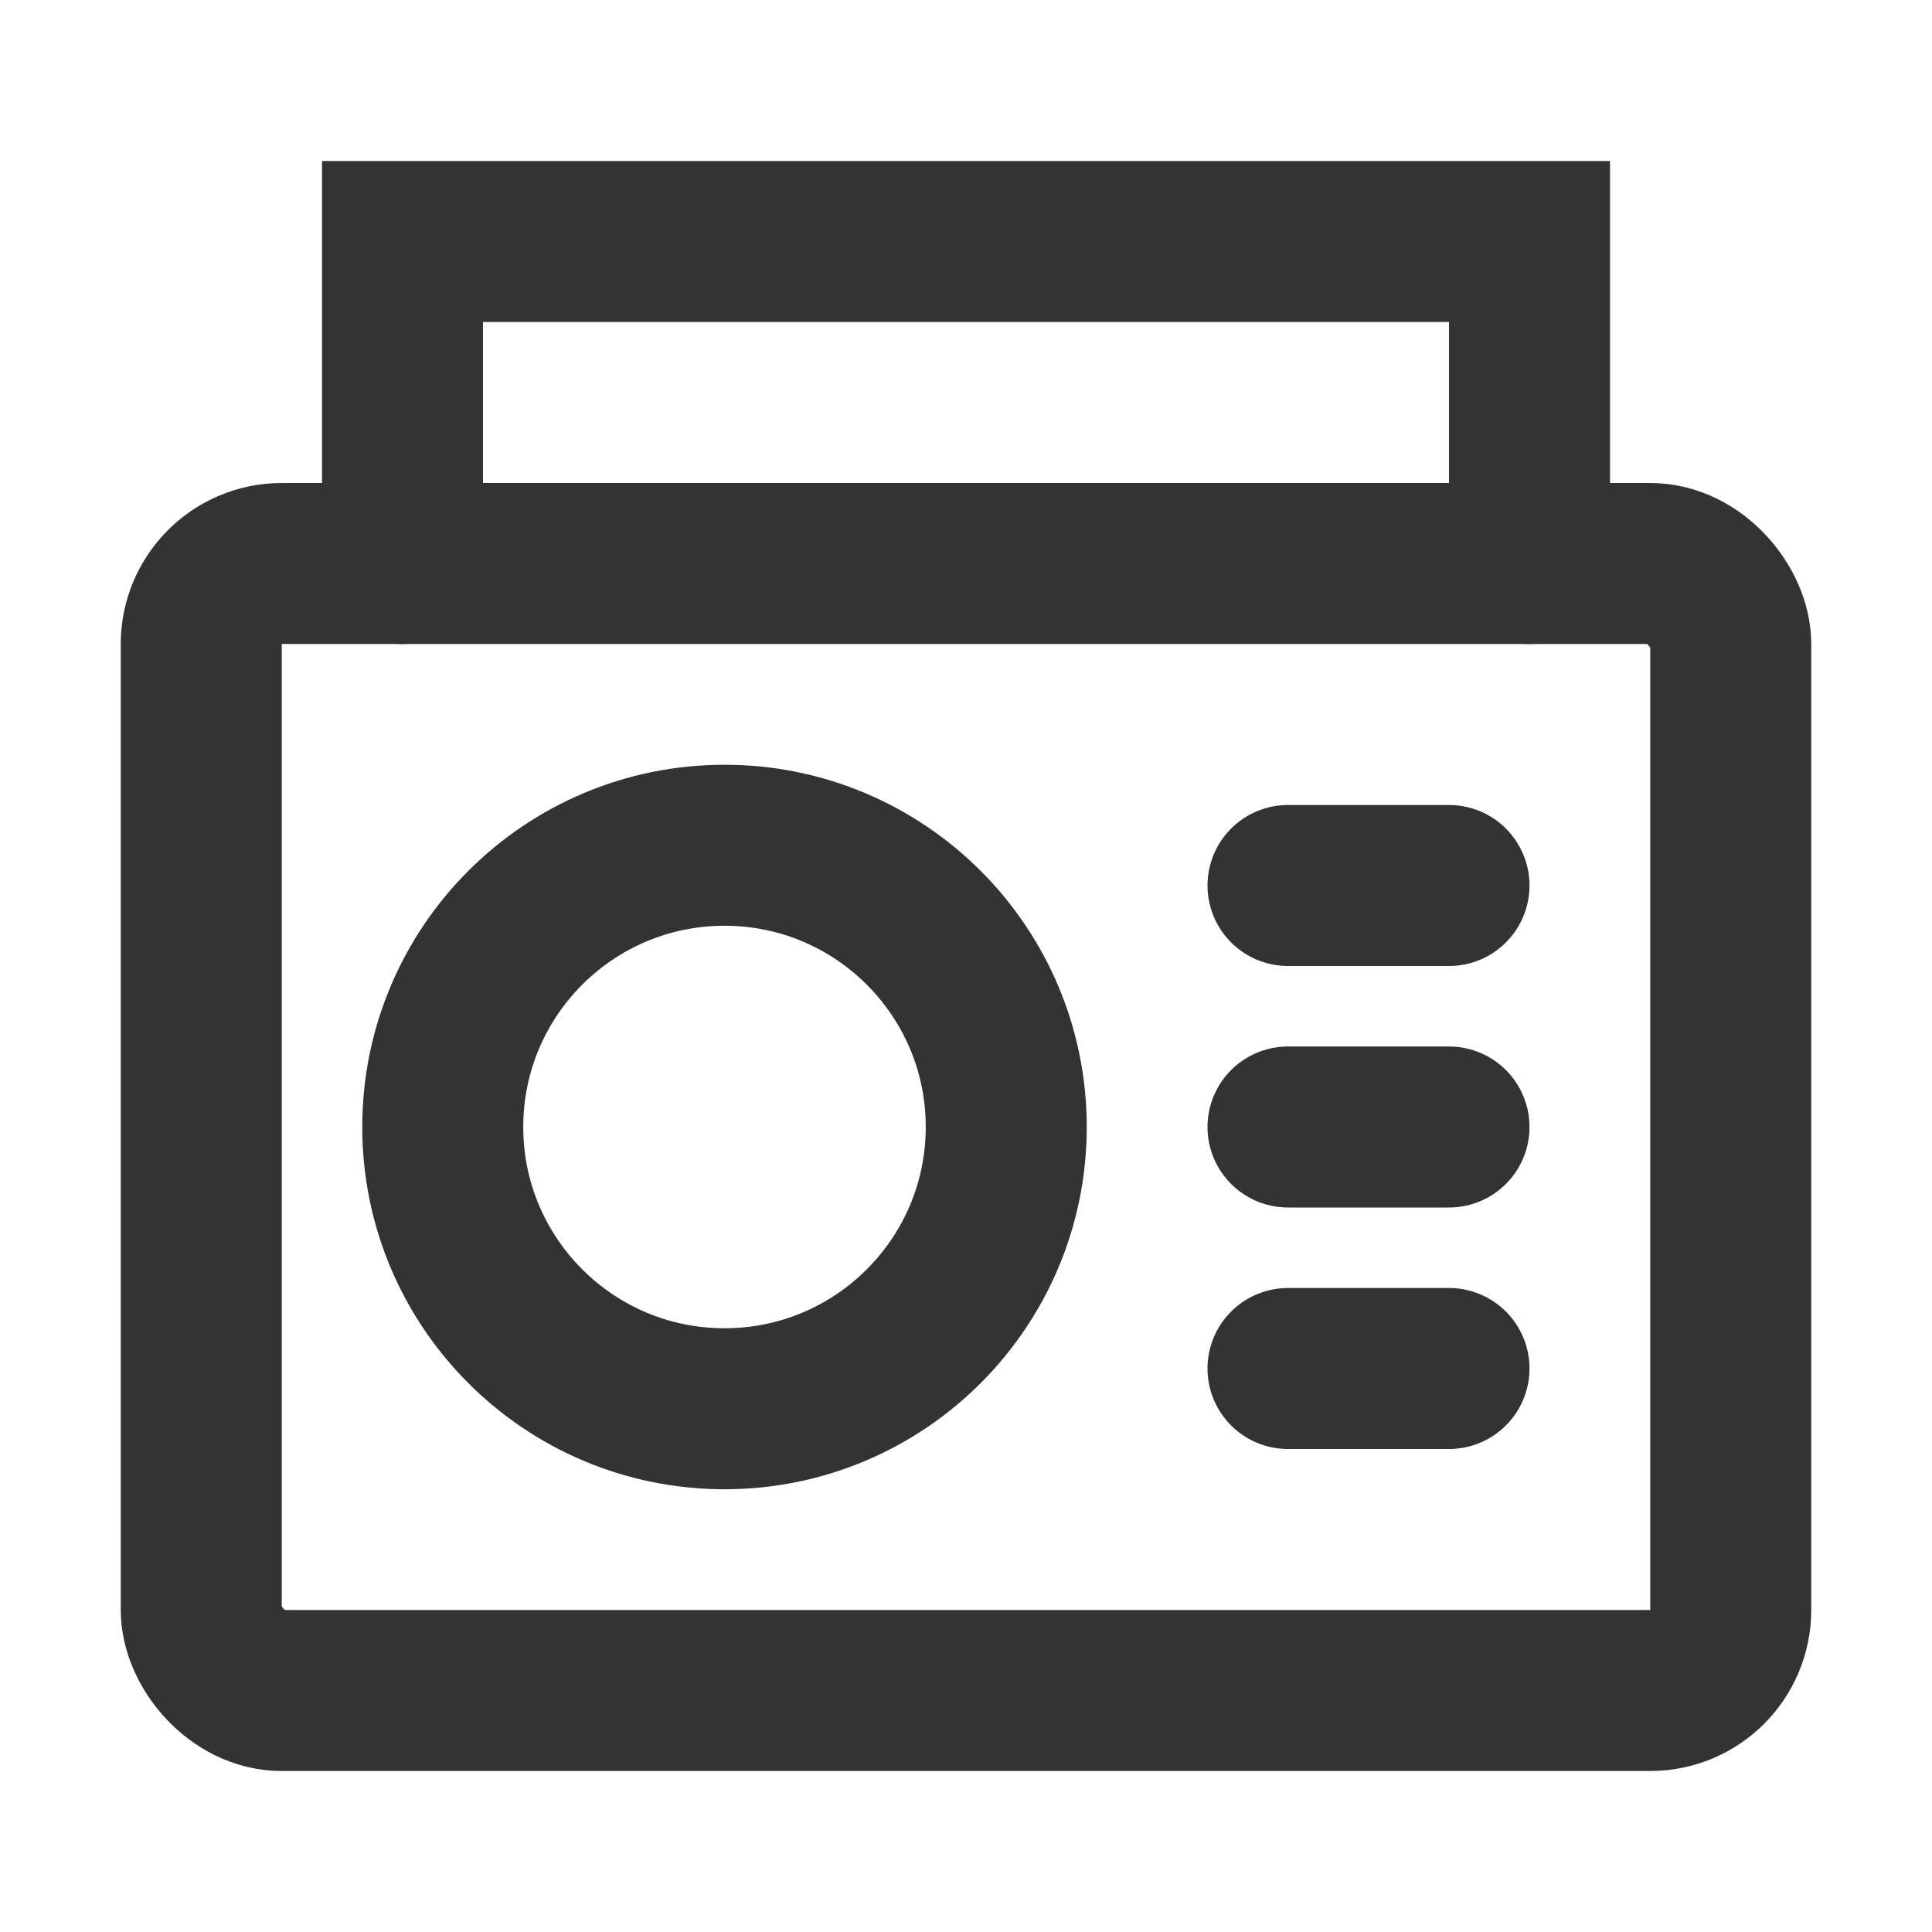 <?xml version="1.0" encoding="UTF-8"?><svg width="24" height="24" viewBox="0 0 48 48" fill="none" xmlns="http://www.w3.org/2000/svg"><rect x="5" y="14" width="38" height="28" rx="2" stroke="#333" stroke-width="4" stroke-linecap="round" stroke-linejoin="miter"/><path d="M32 22H36" stroke="#333" stroke-width="4" stroke-linecap="round" stroke-linejoin="miter"/><path d="M32 28H36" stroke="#333" stroke-width="4" stroke-linecap="round" stroke-linejoin="miter"/><path d="M32 34H36" stroke="#333" stroke-width="4" stroke-linecap="round" stroke-linejoin="miter"/><circle cx="18" cy="28" r="7" fill="none" stroke="#333" stroke-width="4"/><path d="M10 14V6H38V14" stroke="#333" stroke-width="4" stroke-linecap="round" stroke-linejoin="miter"/></svg>